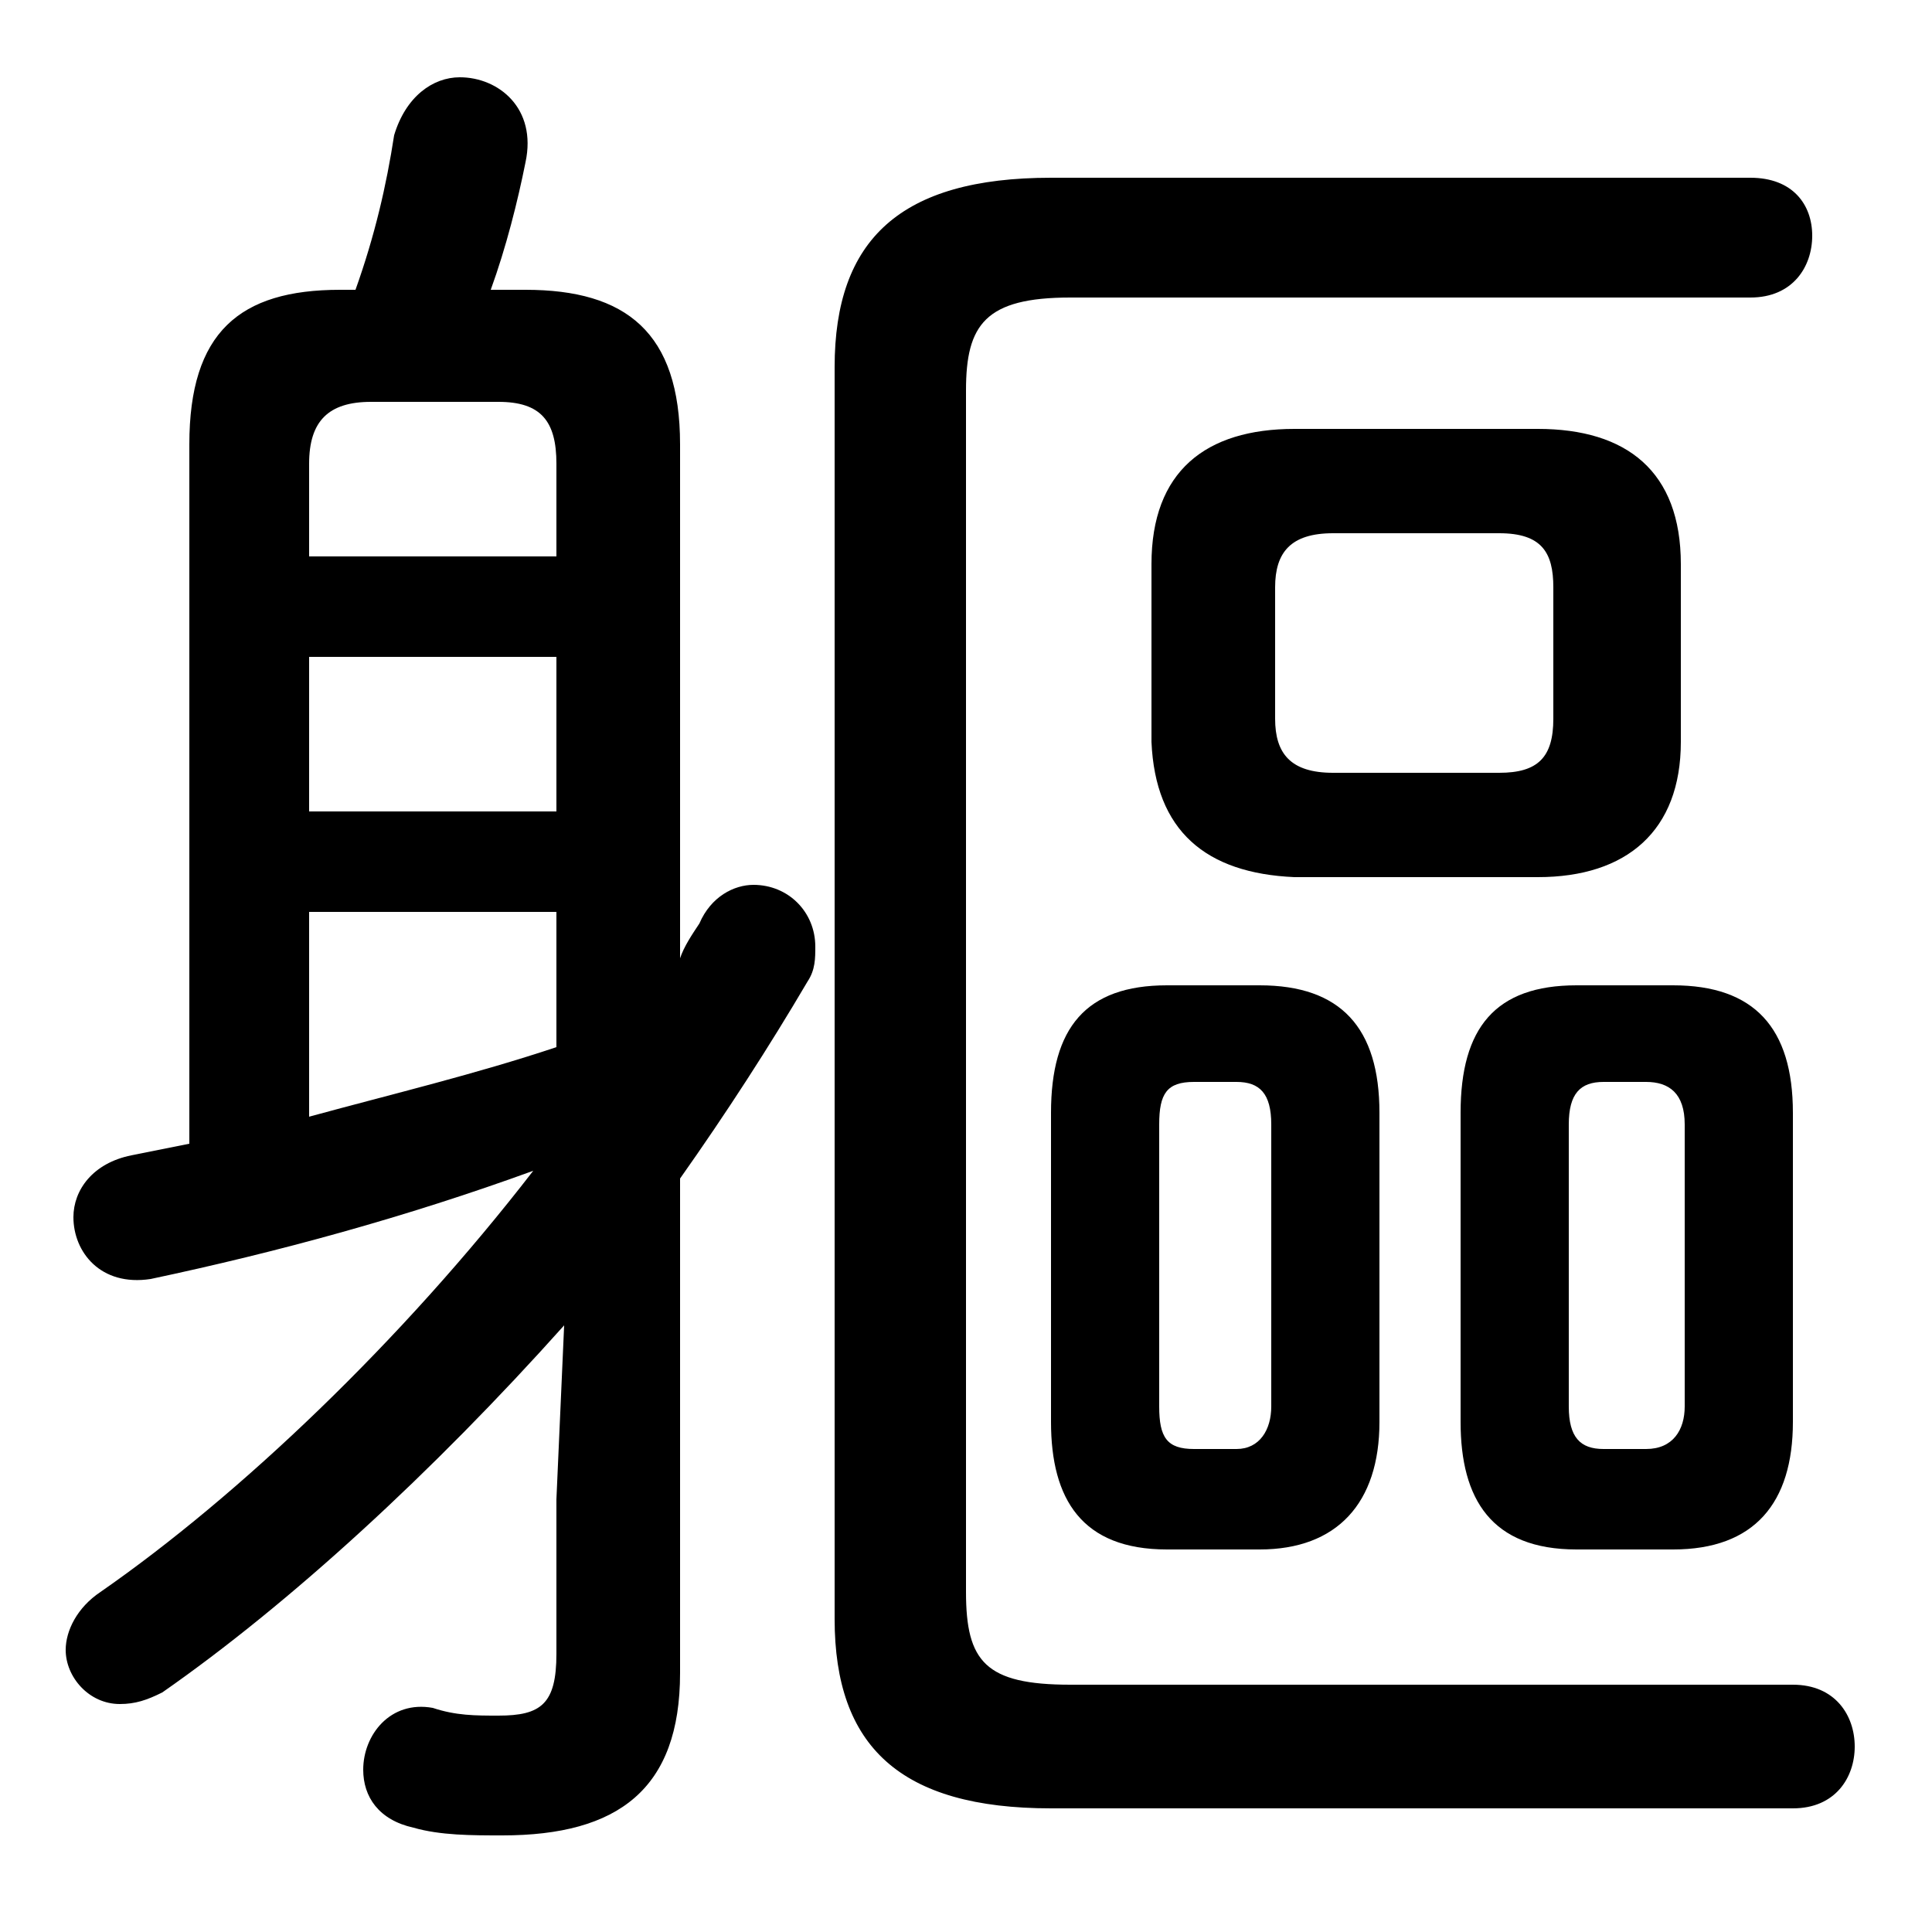 <svg xmlns="http://www.w3.org/2000/svg" viewBox="0 -44.0 50.0 50.0">
    <rect x="0" y="-44.0" width="50.0" height="50.0" fill="#808080" stroke="none"/>
    <g transform="scale(1, -1)">
        <!-- ボディの枠 -->
        <rect x="0" y="-6.0" width="50.0" height="50.0"
            stroke="white" fill="white"/>
        <!-- グリフ座標系の原点 -->
        <circle cx="0" cy="0" r="5" fill="white"/>
        <!-- グリフのアウトライン -->
        <g style="fill:black;stroke:#000000;stroke-width:0;stroke-linecap:round;stroke-linejoin:round;">
        <path d="M 43.3 3.9 C 45.4 3.9 46.4 5.1 46.4 7.2 L 46.4 15.2 C 46.4 17.4 45.4 18.5 43.3 18.5 L 40.8 18.5 C 38.7 18.5 37.8 17.4 37.8 15.2 L 37.8 7.2 C 37.8 5.2 38.6 3.9 40.8 3.9 Z M 41.5 6.5 C 40.9 6.5 40.6 6.8 40.6 7.6 L 40.6 14.9 C 40.6 15.7 40.9 16.0 41.5 16.0 L 42.6 16.0 C 43.2 16.0 43.6 15.7 43.6 14.9 L 43.6 7.6 C 43.6 7.0 43.3 6.5 42.6 6.5 Z M 32.6 3.9 C 34.6 3.9 35.7 5.1 35.7 7.2 L 35.7 15.2 C 35.7 17.4 34.7 18.5 32.6 18.5 L 30.2 18.5 C 28.1 18.5 27.2 17.4 27.2 15.2 L 27.2 7.2 C 27.2 5.2 28.0 3.9 30.2 3.9 Z M 30.9 6.5 C 30.2 6.5 30.0 6.8 30.0 7.6 L 30.0 14.9 C 30.0 15.7 30.2 16.0 30.9 16.0 L 32.0 16.0 C 32.6 16.0 32.9 15.7 32.9 14.9 L 32.9 7.6 C 32.9 7.0 32.6 6.5 32.0 6.5 Z M 39.8 21.3 C 42.1 21.3 43.5 22.5 43.5 24.8 L 43.5 29.4 C 43.5 31.8 42.1 32.9 39.8 32.9 L 33.5 32.9 C 31.2 32.9 29.8 31.8 29.8 29.4 L 29.8 24.8 C 29.9 22.5 31.2 21.4 33.5 21.3 Z M 34.5 24.0 C 33.4 24.0 33.0 24.5 33.0 25.4 L 33.0 28.8 C 33.0 29.7 33.4 30.2 34.5 30.2 L 38.8 30.2 C 39.9 30.2 40.2 29.7 40.2 28.8 L 40.2 25.4 C 40.2 24.4 39.8 24.0 38.8 24.0 Z M 14.4 5.2 L 14.4 1.2 C 14.4 -0.1 14.0 -0.4 12.9 -0.4 C 12.3 -0.4 11.8 -0.4 11.2 -0.2 C 10.1 0.0 9.4 -0.9 9.4 -1.8 C 9.4 -2.5 9.8 -3.1 10.7 -3.3 C 11.4 -3.5 12.2 -3.5 13.0 -3.5 C 16.0 -3.5 17.6 -2.3 17.6 0.7 L 17.6 13.5 C 18.8 15.2 19.9 16.9 20.9 18.6 C 21.1 18.9 21.1 19.2 21.1 19.5 C 21.1 20.4 20.4 21.1 19.5 21.1 C 19.0 21.1 18.4 20.8 18.1 20.1 C 17.9 19.8 17.7 19.5 17.6 19.2 L 17.6 32.5 C 17.6 35.4 16.2 36.5 13.6 36.5 L 12.7 36.5 C 13.1 37.6 13.4 38.8 13.6 39.8 C 13.9 41.2 12.9 42.0 11.9 42.0 C 11.2 42.0 10.5 41.5 10.2 40.5 C 10.0 39.2 9.7 37.9 9.2 36.5 L 8.8 36.5 C 6.2 36.5 4.9 35.4 4.9 32.5 L 4.9 14.4 C 4.4 14.3 3.9 14.2 3.4 14.1 C 2.4 13.9 1.9 13.2 1.9 12.5 C 1.9 11.6 2.6 10.7 3.9 10.9 C 7.2 11.6 10.5 12.5 13.8 13.7 C 10.4 9.3 6.2 5.3 2.6 2.8 C 2.0 2.4 1.7 1.8 1.7 1.3 C 1.7 0.6 2.3 -0.1 3.1 -0.1 C 3.5 -0.1 3.8 0.0 4.2 0.2 C 7.5 2.5 11.2 5.9 14.6 9.7 Z M 8.0 20.4 L 14.4 20.4 L 14.4 16.9 C 12.3 16.2 10.2 15.7 8.0 15.1 Z M 8.0 23.0 L 8.0 27.0 L 14.4 27.0 L 14.4 23.0 Z M 8.0 29.6 L 8.0 32.0 C 8.0 33.1 8.5 33.6 9.6 33.6 L 12.9 33.6 C 14.0 33.6 14.4 33.1 14.4 32.0 L 14.4 29.6 Z M 21.6 2.1 C 21.6 -1.2 23.3 -2.8 27.2 -2.8 L 46.4 -2.8 C 47.5 -2.8 48.0 -2.0 48.0 -1.2 C 48.0 -0.4 47.5 0.4 46.4 0.4 L 27.7 0.4 C 25.5 0.4 25.0 1.0 25.0 2.8 L 25.0 33.9 C 25.0 35.6 25.5 36.3 27.7 36.3 L 45.3 36.3 C 46.4 36.3 46.9 37.1 46.9 37.9 C 46.9 38.7 46.4 39.4 45.3 39.4 L 27.2 39.4 C 23.3 39.4 21.6 37.8 21.6 34.5 Z"/>
    </g>
    </g>
</svg>

